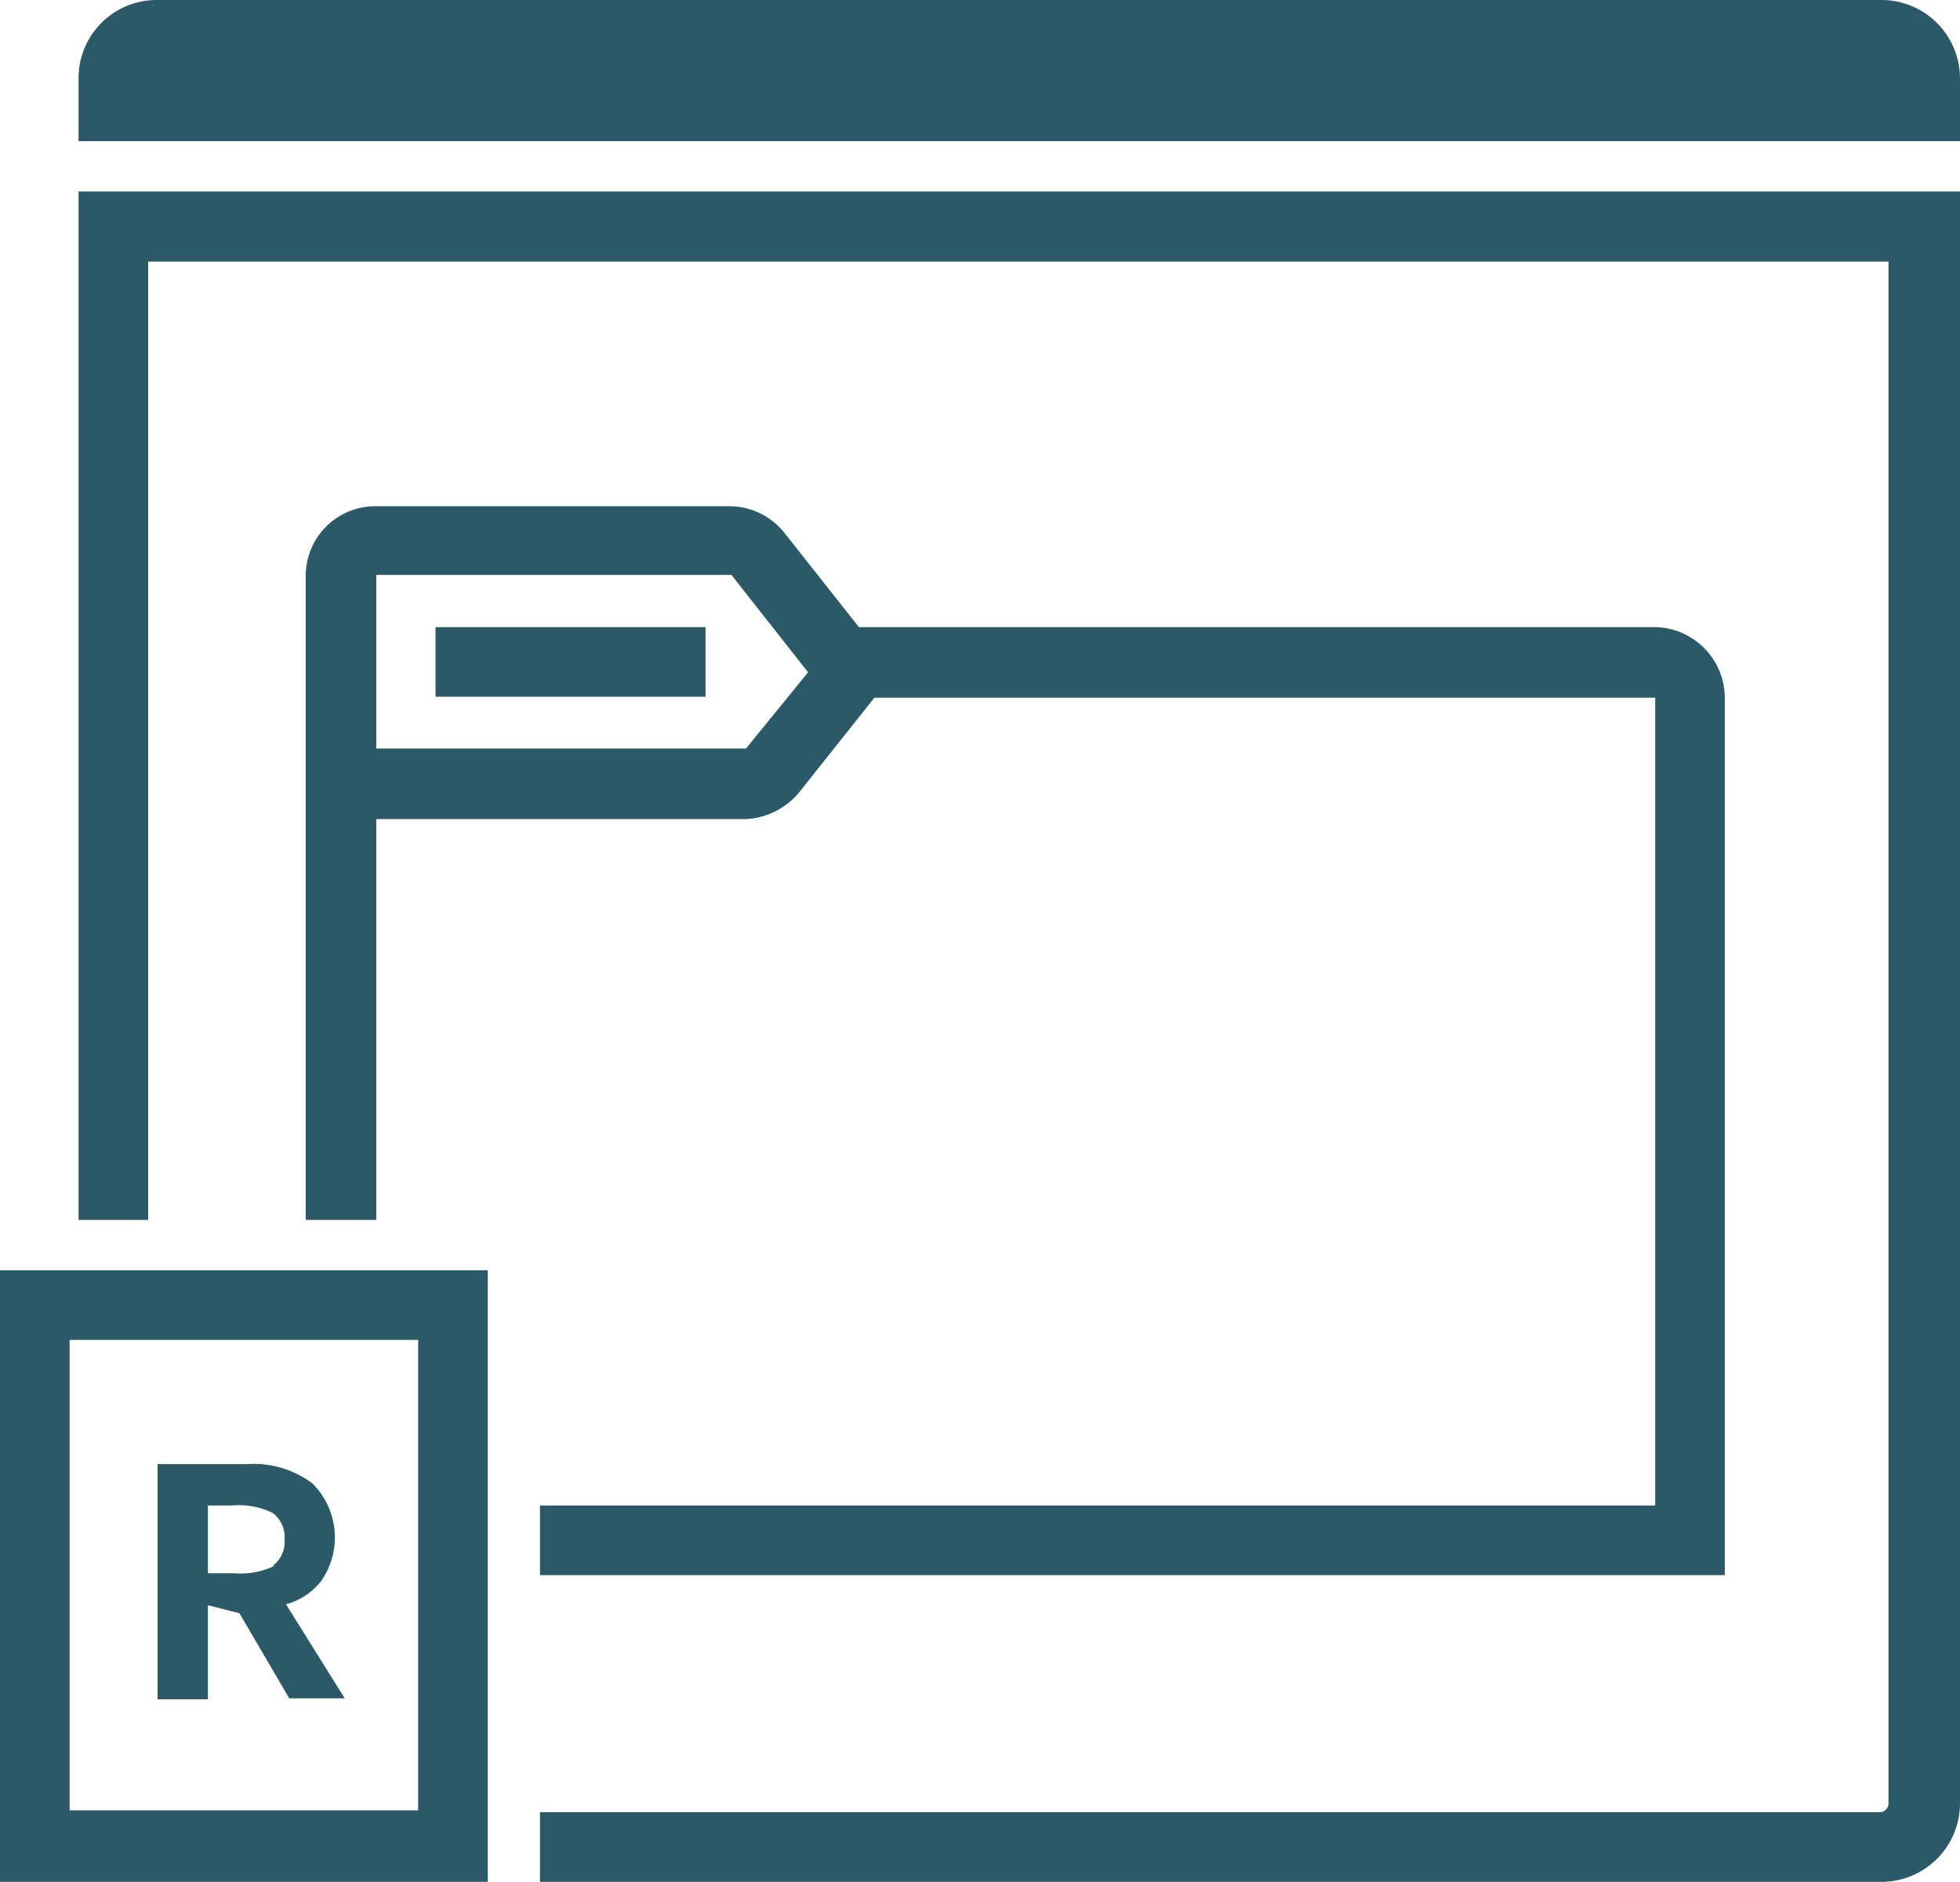 <svg id="Layer_1" data-name="Layer 1" xmlns="http://www.w3.org/2000/svg" viewBox="0 0 41.67 40">
<path d="M1.67,25.93H3.15V5.56h37V38.33a.19.19,0,0,1-.19.19H11.48V40H40a1.67,1.67,0,0,0,1.67-1.67V4.07h-40Z" fill="#2c5967"/><path d="M40,0H3.33A1.66,1.66,0,0,0,1.67,1.67V3h40V1.67A1.67,1.67,0,0,0,40,0Z" fill="#2c5967"/><path d="M36.67,14.82a1.51,1.51,0,0,0-1.52-1.49H18.26l-1.58-2a1.5,1.5,0,0,0-1.19-.57H8a1.48,1.48,0,0,0-1.5,1.46V25.93H8V17.41h7.86A1.57,1.57,0,0,0,17,16.83l1.59-2H35.19V32H11.48v1.48H36.67ZM15.86,15.91s0,0,0,0H8V12.22h7.55l1.63,2.07Z" fill="#2c5967"/><rect x="9.26" y="13.33" width="5.74" height="1.48" fill="#2c5967"/><path d="M10.37,27H0V40H10.37Zm-7,11.48H1.48v-10H8.89v10Z" fill="#2c5967"/><path d="M6.84,33.59a1.62,1.62,0,0,0-.2-2.06,2.07,2.07,0,0,0-1.37-.41H3.35v5H4.42v-2l.67.17L6.15,36.1H7.33l-1.25-2A1.41,1.41,0,0,0,6.84,33.59Zm-1-.31a1.63,1.63,0,0,1-.86.16H4.42V32h.52a1.63,1.63,0,0,1,.86.16.65.65,0,0,1,.25.57A.63.63,0,0,1,5.8,33.28Z" fill="#2c5967"/></svg>